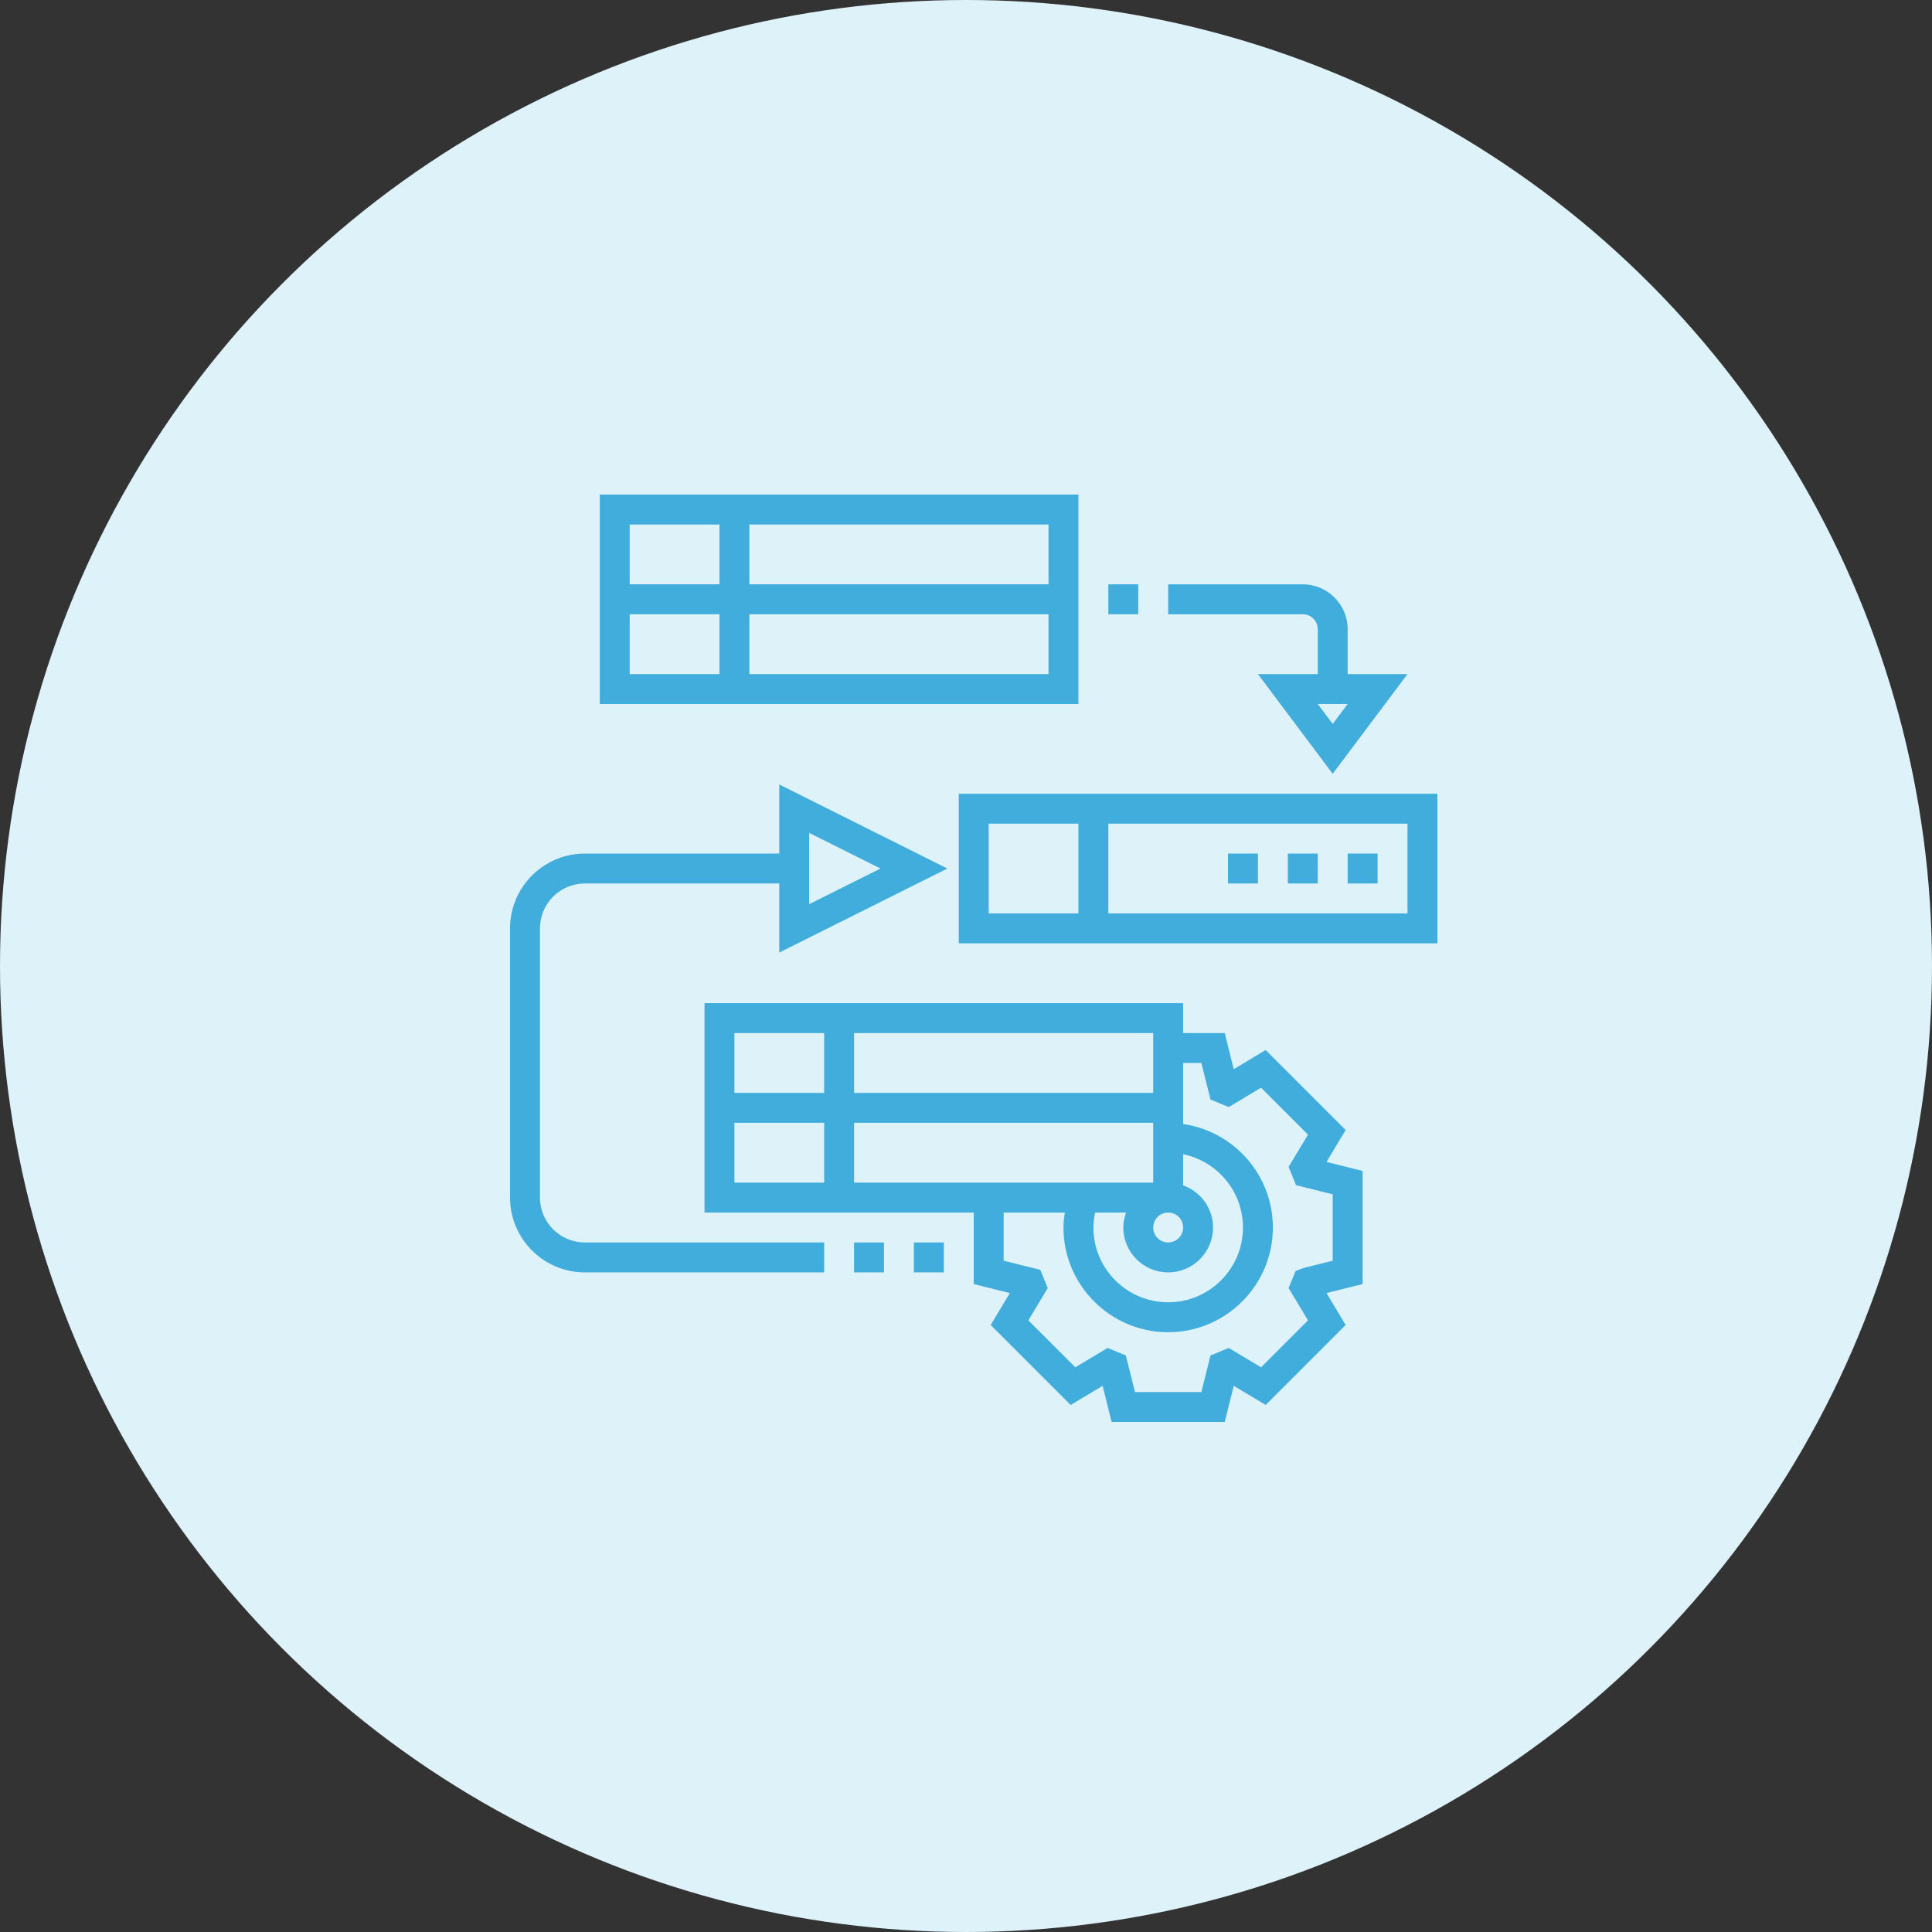 <?xml version="1.0" encoding="UTF-8"?>
<svg width="125px" height="125px" viewBox="0 0 125 125" version="1.1" xmlns="http://www.w3.org/2000/svg" xmlns:xlink="http://www.w3.org/1999/xlink">
    <rect x="0" y="0" width="125" height="125" fill="#333333" stroke="none"/>
    <!-- Generator: Sketch 62 (91390) - https://sketch.com -->
    <title>Group 15</title>
    <desc>Created with Sketch.</desc>
    <g id="Page-1" stroke="none" stroke-width="1" fill="none" fill-rule="evenodd">
        <g id="Group-15">
            <circle id="Oval-Copy-18" fill="#DEF2FA" cx="62.5" cy="62.5" r="62.5"></circle>
            <g id="product" transform="translate(33, 32)" fill="#40ADDC" fill-rule="nonzero">
                <path d="M54.063,41.111 L48.889,35.936 L46.822,37.176 L46.24,34.839 L43.548,34.839 L43.548,32.903 L12.581,32.903 L12.581,46.452 L30,46.452 L30,51.078 L32.337,51.662 L31.098,53.728 L36.272,58.903 L38.339,57.663 L38.922,60 L46.24,60 L46.823,57.662 L48.89,58.902 L54.064,53.727 L52.825,51.661 L55.161,51.078 L55.161,43.76 L52.823,43.177 L54.063,41.111 Z M43.548,47.419 C43.548,47.953 43.115,48.387 42.581,48.387 C42.046,48.387 41.613,47.953 41.613,47.419 C41.613,46.886 42.046,46.452 42.581,46.452 C43.115,46.452 43.548,46.886 43.548,47.419 Z M41.613,44.516 L22.258,44.516 L22.258,40.645 L41.613,40.645 L41.613,44.516 Z M37.854,46.452 L39.856,46.452 C39.747,46.755 39.677,47.079 39.677,47.419 C39.677,49.02 40.98,50.323 42.581,50.323 C44.181,50.323 45.484,49.02 45.484,47.419 C45.484,46.159 44.672,45.095 43.548,44.694 L43.548,42.678 C45.754,43.128 47.419,45.082 47.419,47.419 C47.419,50.087 45.249,52.258 42.581,52.258 C39.913,52.258 37.742,50.087 37.742,47.419 C37.742,47.096 37.786,46.773 37.854,46.452 Z M41.613,38.71 L22.258,38.71 L22.258,34.839 L41.613,34.839 L41.613,38.71 Z M20.323,34.839 L20.323,38.71 L14.516,38.71 L14.516,34.839 L20.323,34.839 Z M14.516,40.645 L20.323,40.645 L20.323,44.516 L14.516,44.516 L14.516,40.645 Z M53.226,45.272 L53.226,49.567 L51.34,50.038 L50.823,50.234 L50.373,51.339 L51.627,53.429 L48.589,56.466 L46.5,55.212 L45.319,55.698 L44.728,58.065 L40.433,58.065 L39.842,55.697 L38.661,55.211 L36.572,56.465 L33.534,53.428 L34.788,51.338 L34.308,50.159 L31.935,49.567 L31.935,46.452 L35.891,46.452 C35.843,46.773 35.806,47.095 35.806,47.419 C35.806,51.155 38.846,54.194 42.581,54.194 C46.315,54.194 49.355,51.155 49.355,47.419 C49.355,44.014 46.825,41.195 43.548,40.723 L43.548,36.774 L44.728,36.774 L45.319,39.141 L46.5,39.628 L48.589,38.374 L51.627,41.411 L50.373,43.499 L50.853,44.68 L53.226,45.272 Z" id="Shape"></path>
                <path d="M29.032,19.355 L29.032,29.032 L60,29.032 L60,19.355 L29.032,19.355 Z M30.968,21.29 L36.774,21.29 L36.774,27.097 L30.968,27.097 L30.968,21.29 Z M58.065,27.097 L38.71,27.097 L38.71,21.29 L58.065,21.29 L58.065,27.097 Z" id="Shape"></path>
                <polygon id="Path" points="26.129 48.387 28.065 48.387 28.065 50.323 26.129 50.323"></polygon>
                <polygon id="Path" points="22.258 48.387 24.194 48.387 24.194 50.323 22.258 50.323"></polygon>
                <path d="M1.935,45.484 L1.935,28.065 C1.935,26.464 3.238,25.161 4.839,25.161 L17.419,25.161 L17.419,29.63 L28.293,24.194 L17.419,18.757 L17.419,23.226 L4.839,23.226 C2.171,23.226 0,25.396 0,28.065 L0,45.484 C0,48.152 2.171,50.323 4.839,50.323 L20.323,50.323 L20.323,48.387 L4.839,48.387 C3.238,48.387 1.935,47.085 1.935,45.484 Z M19.355,21.888 L23.965,24.194 L19.355,26.499 L19.355,21.888 Z" id="Shape"></path>
                <path d="M36.774,0 L5.806,0 L5.806,13.548 L36.774,13.548 L36.774,0 Z M34.839,5.806 L15.484,5.806 L15.484,1.935 L34.839,1.935 L34.839,5.806 Z M13.548,1.935 L13.548,5.806 L7.742,5.806 L7.742,1.935 L13.548,1.935 Z M7.742,7.742 L13.548,7.742 L13.548,11.613 L7.742,11.613 L7.742,7.742 Z M15.484,11.613 L15.484,7.742 L34.839,7.742 L34.839,11.613 L15.484,11.613 Z" id="Shape"></path>
                <polygon id="Path" points="46.452 23.226 48.387 23.226 48.387 25.161 46.452 25.161"></polygon>
                <polygon id="Path" points="50.323 23.226 52.258 23.226 52.258 25.161 50.323 25.161"></polygon>
                <polygon id="Path" points="54.194 23.226 56.129 23.226 56.129 25.161 54.194 25.161"></polygon>
                <polygon id="Path" points="38.71 5.806 40.645 5.806 40.645 7.742 38.71 7.742"></polygon>
                <path d="M52.258,8.71 L52.258,11.613 L48.387,11.613 L53.226,18.065 L58.065,11.613 L54.194,11.613 L54.194,8.71 C54.194,7.109 52.891,5.806 51.29,5.806 L42.581,5.806 L42.581,7.742 L51.29,7.742 C51.825,7.742 52.258,8.176 52.258,8.71 Z M53.226,14.838 L52.258,13.548 L54.194,13.548 L53.226,14.838 Z" id="Shape"></path>
            </g>
        </g>
    </g>
</svg>